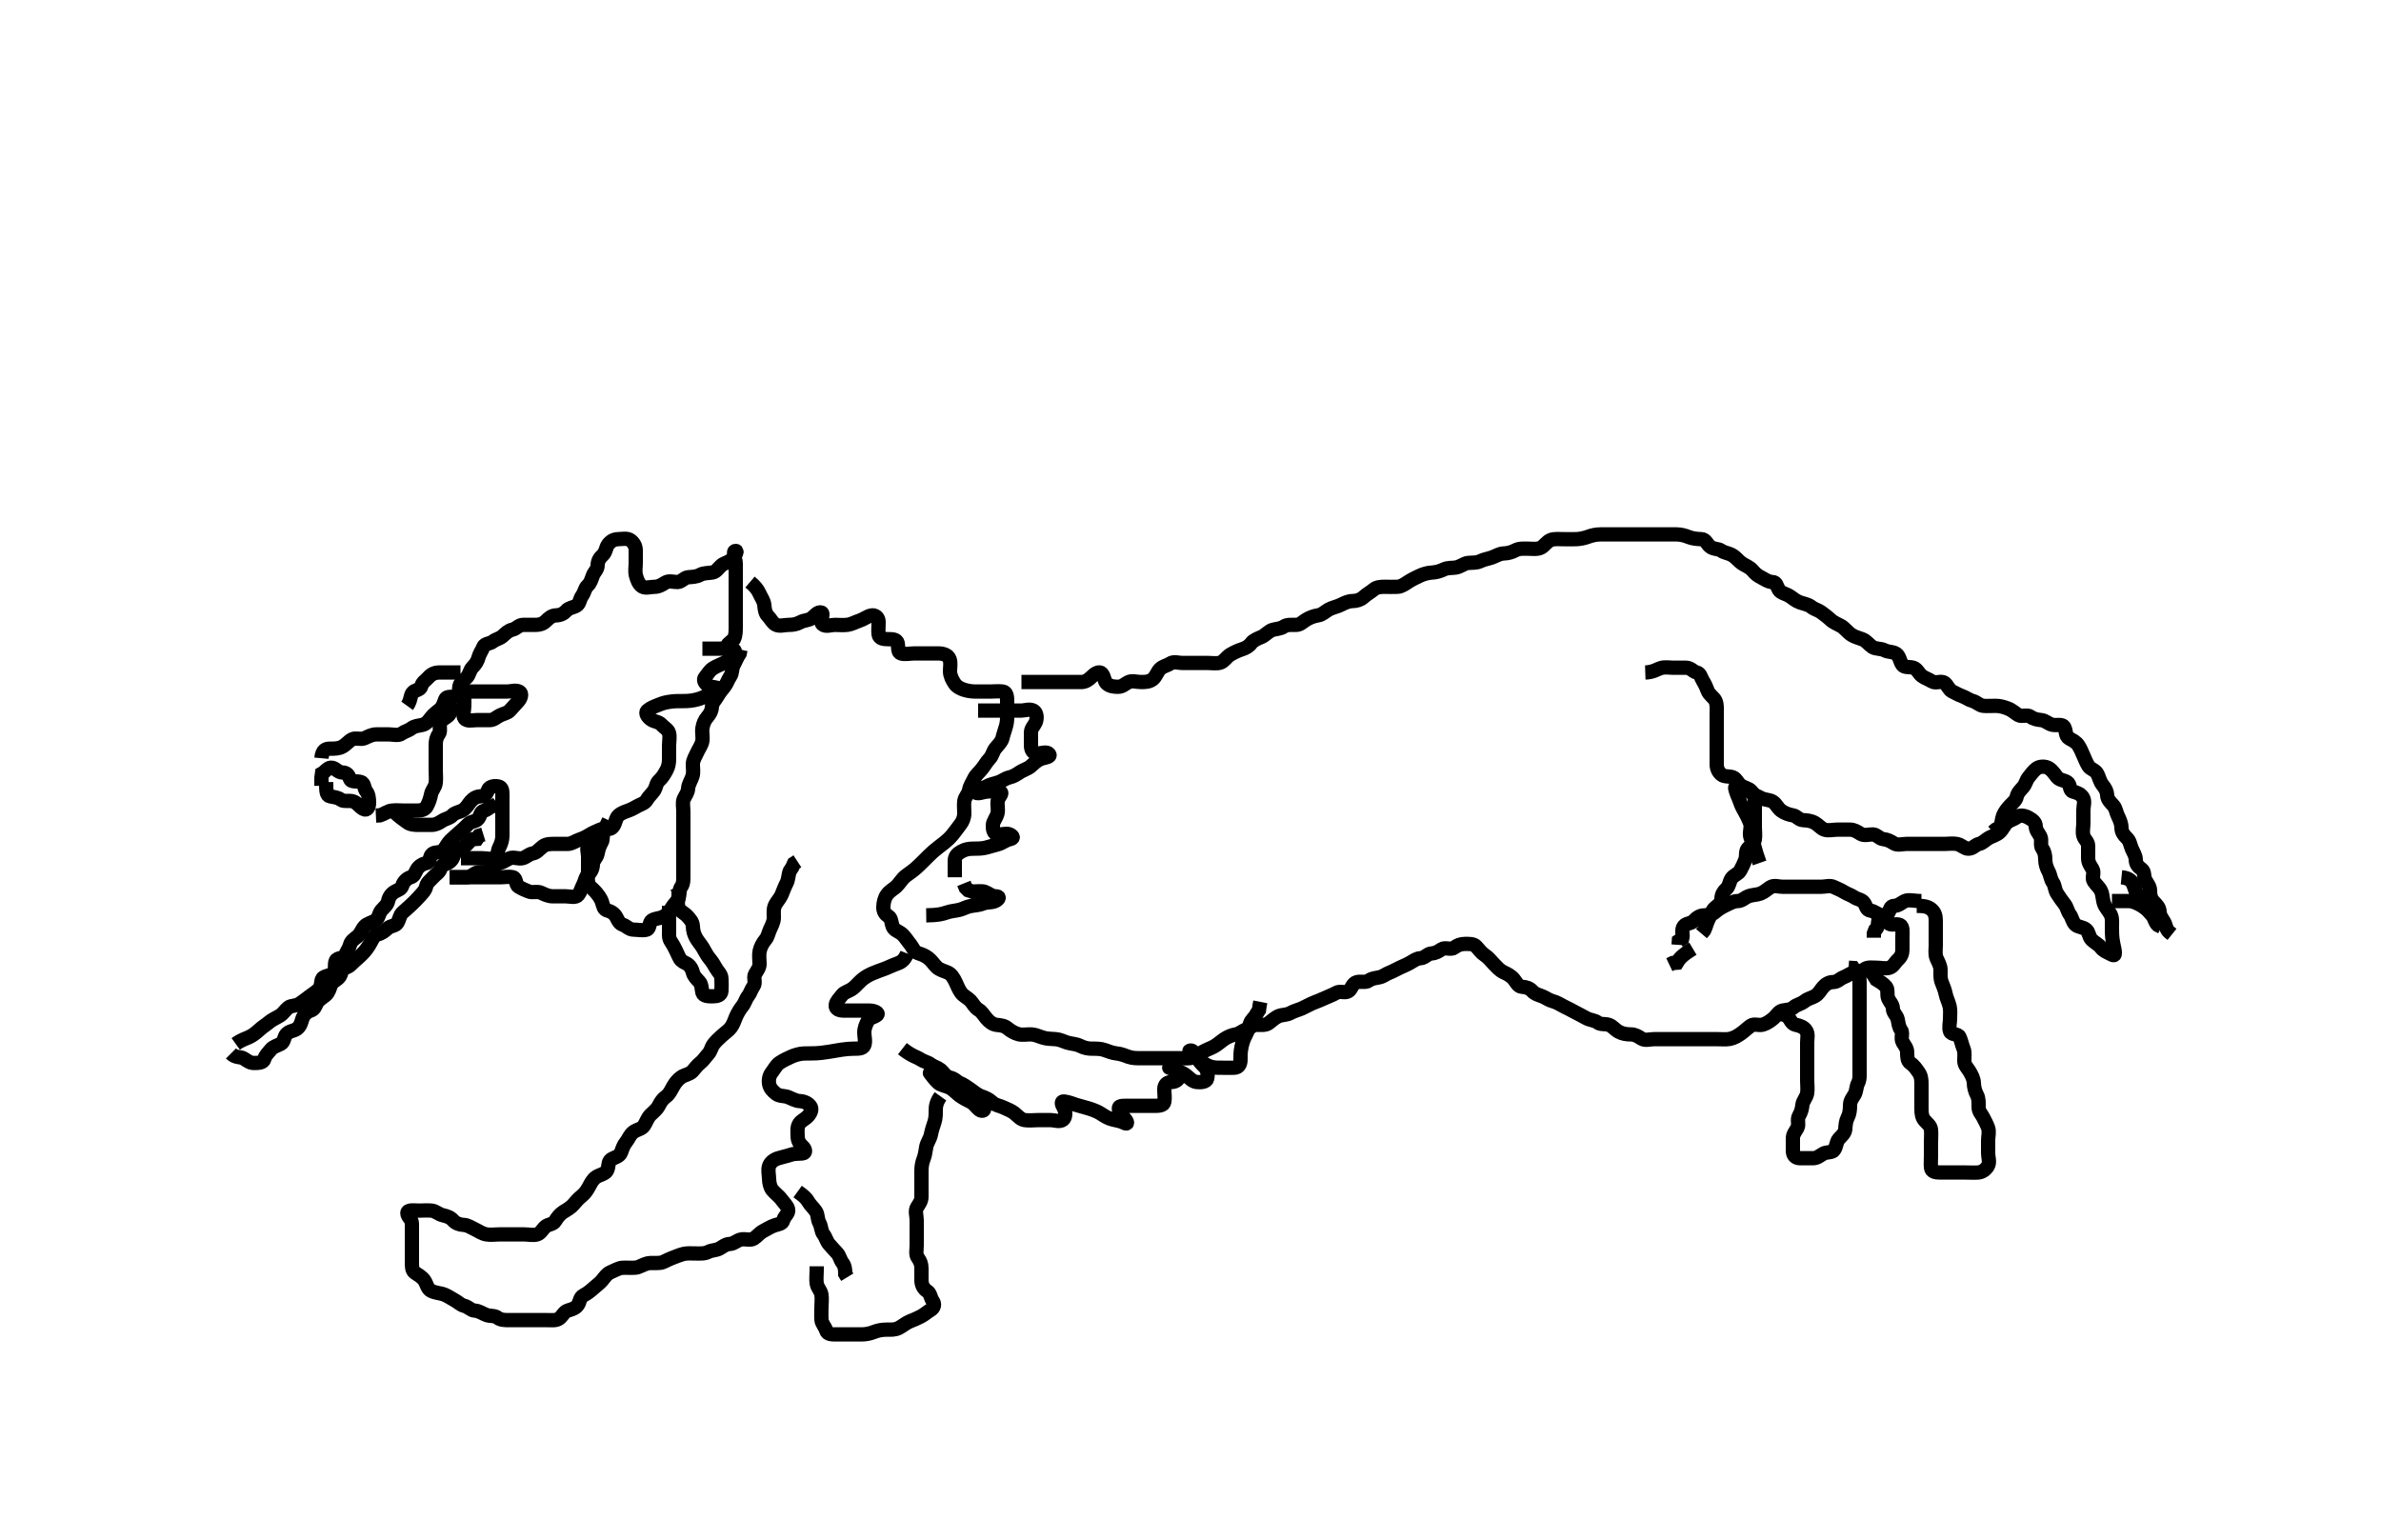 <svg width="500" height="323.45" xmlns="http://www.w3.org/2000/svg" xmlns:svg="http://www.w3.org/2000/svg" xmlns:xlink="http://www.w3.org/1999/xlink">
 <!-- Created with SVG-edit - http://svg-edit.googlecode.com/ -->
 <g display="inline" class="layer">
  <title>Layer 1</title>
  <path t="5108,5323,5331,5364,5394,5483,5539,5562,5571,5701,5908,5908,6002,6002,6052,6147,6202,6217,6222,6237,6243,6258,6274,6298,6307,6320,6356,6442,6482,6490,6530,6978,7002,7074,7106,7130,7130" d="M68.5,164.225C68.5,166.025 68.497,167.041 69.301,167.224C70.178,167.423 70.901,167.425 71.584,167.941C72.199,168.406 73.24,168.017 74.136,168.297C75.074,168.59 75.396,169.382 76.333,169.892C77.079,170.297 77.498,169.521 77.5,168.625C77.502,167.725 77.411,166.808 76.925,166.2C76.427,165.575 76.558,164.456 75.796,164.23C74.937,163.974 73.751,164.288 73.511,163.614C73.19,162.716 72.795,162.238 71.9,162.225C71.021,162.212 70.517,161.389 69.796,161.23C68.878,161.027 68.333,162.058 67.621,162.447L67.5,163.325L67.5,164.225L67.5,165.025" id="svg_2" stroke-width="3" stroke="#000" fill="none"/>
  <path t="72530,72945,73009,73009,73019,73036,73081,73089,73105,73120,73129,73144,73160,73160,73249,73272,73297,73321,73353,73385,73405,73409,73433,73497,73505,73693,73696,73736,73744,73752,73776,73792,73808,73821,73824,73840,73848,73864,73872,73880,73897,73912,73920,73937,73944,74001,74009,74033,74080,74128,74152,74192,74200,74266,74275,74294,74298,74310,74328,74339,74356,74368,74408,74416,74440,74497,74553,74593,74632,74645,74645,74649,74680,74695,74709,74721,74731,74746,74792,74811,74816,74833,74889,74953,74977,75008,75017,75031,75048,75065,75073,75082,75098,75120,75134,75152,75161,75184,75195,75224,75245,75368,75379,75440,75512,75536,75546,75552,75568,75584,75592,75608,75608,75640,75687,75688,75840,75897,75936,75945,75968,75969,75992,76016,76024,76040,76040,76051,76070,76087,76088,76106,76128,76144,76184,76232,76240,76256,76268,76272,76286,76384,76392,76728,76744,76776,76840,76858,76880,76881,76896,76909,76922,76939,76944,76984,77007,77026,77026,77041,77064,77080,77089,77105,77112,77128,77160,77173,77176" d="M67.5,159.225C67.667,157.392 68.5,157.225 69.3,157.225C70.2,157.225 71.12,157.228 71.9,156.8C72.722,156.349 73.177,155.656 73.936,155.261C74.703,154.862 75.757,155.389 76.6,155.004C77.269,154.698 78.1,154.23 79,154.225C79.9,154.22 80.8,154.225 81.7,154.225C82.6,154.225 83.649,154.562 84.333,154.058C84.986,153.578 85.732,153.469 86.416,152.941C87.043,152.456 87.822,152.42 88.699,152.224C89.506,152.043 90.038,151.349 90.5,150.704C90.997,150.011 91.734,149.545 92.416,148.941C93.011,148.415 93.193,147.645 93.511,146.836C93.796,146.11 94.937,146.476 95.796,146.221C96.558,145.994 96.305,144.903 96.501,144.026C96.682,143.219 97.578,142.799 98.075,142.2C98.585,141.585 98.662,140.708 99.216,140.141C99.874,139.467 100.289,138.843 100.501,138.026C100.709,137.226 101.156,136.722 101.511,135.836C101.801,135.112 102.889,135.214 103.5,134.725C104.111,134.236 104.976,134.106 105.553,133.578C106.244,132.944 106.801,132.403 107.6,132.225C108.443,132.037 108.935,131.243 109.8,131.225C110.7,131.206 111.6,131.225 112.5,131.225C113.3,131.225 114.048,131.009 114.667,130.392C115.286,129.774 115.856,129.254 116.8,129.225C117.698,129.197 118.408,128.84 118.925,128.25C119.485,127.613 120.318,127.618 121.064,127.189C121.754,126.792 121.742,125.777 122.216,125.141C122.789,124.372 122.783,123.554 123.379,123.004C124.016,122.415 124.172,121.728 124.511,120.836C124.788,120.104 125.489,119.614 125.5,118.725C125.511,117.836 125.916,117.143 126.553,116.578C127.254,115.956 127.177,115.087 127.667,114.392C128.17,113.677 128.856,113.254 129.8,113.225C130.7,113.198 131.727,112.966 132.379,113.446C133.077,113.96 133.482,114.66 133.5,115.525C133.519,116.425 133.5,117.325 133.5,118.225C133.5,119.025 133.316,119.952 133.536,120.825C133.753,121.688 134.12,122.714 134.857,123.168C135.577,123.611 136.6,123.225 137.5,123.225C138.3,123.225 138.929,122.854 139.721,122.347C140.468,121.868 141.5,122.252 142.3,122.225C143.144,122.196 143.654,121.309 144.5,121.225C145.296,121.146 146.2,121.168 147,120.725C147.8,120.282 148.713,120.375 149.6,120.225C150.452,120.081 150.844,119.268 151.5,118.725C152.103,118.226 152.906,118.129 153.553,117.578C154.157,117.063 155.028,115.697 154.5,115.697C153.672,115.697 154.5,117.425 154.5,118.325C154.5,119.225 154.5,120.025 154.5,120.925C154.5,121.825 154.5,122.725 154.5,123.625C154.5,124.525 154.5,125.425 154.5,126.325C154.5,127.225 154.5,128.025 154.5,128.925C154.5,129.825 154.5,130.725 154.5,131.625C154.5,132.525 154.499,133.424 154.147,134.172L153.5,134.725L152.925,135.25L152.505,135.93" id="svg_3" stroke-width="3" stroke="#000" fill="none"/>
  <path t="80082,80297,80297,80313,80328,80345,80361,80379,80385,80395,80401,80424,80593,80665,80678,80678,80704,80728,80737,80752,80768,80784,80797,80797,80813,80832,80856,81049,81072,81088,81104,81104,81120,81136,81152,81152,81168,81208,81208,81272,81281" d="M95.5,147.225C94.5,148.225 94.903,149.161 94.415,149.94C93.95,150.68 92.952,150.894 92.557,151.582C92.087,152.402 92.659,153.523 92.147,154.172C91.663,154.787 91.5,155.525 91.5,156.425C91.5,157.325 91.5,158.225 91.5,159.025C91.5,159.925 91.5,160.825 91.5,161.725C91.5,162.625 91.607,163.532 91.499,164.425C91.387,165.345 90.701,165.881 90.511,166.825C90.333,167.708 90.079,168.484 89.621,169.325C89.215,170.072 88.4,170.225 87.5,170.225C86.7,170.225 85.8,170.225 84.864,170.225C84.016,170.225 83.146,170.117 82.257,170.23C81.38,170.341 80.7,170.941 79.8,171.221L78.936,171.261" id="svg_4" stroke-width="3" stroke="#000" fill="none"/>
  <path t="82450,82801,82813,82833,82842,82865,82877,82897,82937,82960,83121,83142,83177,83200,83210,83233,83265,83288" d="M85.5,148.225C86.379,147.004 86.108,145.846 86.785,145.31C87.428,144.802 88.288,144.919 88.501,144.026C88.681,143.277 89.484,142.809 90,142.225C90.564,141.587 91.301,141.226 92.2,141.225C93.1,141.224 94,141.225 94.9,141.225L95.8,141.225L96.7,141.225" id="svg_5" stroke-width="3" stroke="#000" fill="none"/>
  <path t="84761,84856,84881,84888,84904,84920,84938,84960,85080,85240,85240,85256,85400,85409,85424,85442,85496,85508,85523,85541,85544,85568,85577,85592,85608,85696,85793,85832,85905,86017,86032,86072,86105,86113,86113,86136" d="M97.5,145.225C99.3,145.225 100.2,145.225 101.1,145.225C102,145.225 102.9,145.225 103.8,145.225C104.7,145.225 105.6,145.225 106.5,145.225C107.3,145.225 108.313,144.832 109.064,145.261C109.755,145.656 109.363,146.678 108.784,147.309C108.147,148.003 107.649,148.562 107.075,149.2C106.554,149.778 105.786,149.827 104.936,150.261C104.239,150.617 103.699,151.224 102.8,151.225C101.9,151.226 101,151.225 100.1,151.225C99.2,151.225 98.02,151.55 97.557,150.868C97.083,150.169 97.5,149.125 97.5,148.225L97.5,147.425L97.5,146.525" id="svg_6" stroke-width="3" stroke="#000" fill="none"/>
  <path t="88497,88553,88578,88600,88624,88648,88658,88664,88841,88858,88864,88880,88894,88897,88909,88912,88928,88944,89144,89176,89184,89194,89212,89352,89352,89362,89368,89368,89387,89387,89387,89393,89393,89393,89404,89404,89404,89414,89414,89414,89432,89432,89443,89552,89568,89582,89584,89598,89695,89720,89809,89817,89832,89850,89867,89872,89896,89916,89920,89920,89944,89952,89965,89980,90000,90016,90104,90144,90183,90184,90191,90200,90224,90233,90255,90256,90280,90301,90304,90315,90333,90336,90384,90408,90432,90440,90453,90480,90519,90535,90536,90548,90560,90567,90576,90584,90600,90600,90608,90617,90624,90624,90639,90650,90656,90666,90672,90688,90700,90712,90719,90735,90751,90824,90824,90896,90992,91016,91024,91043,91088,91112,91152,91160,91176" d="M147.5,136.225C149.3,136.225 150.2,136.225 151.1,136.225C152,136.225 152.928,136.006 153.796,136.23C154.509,136.413 154.585,137.585 154.075,138.2C153.578,138.799 152.786,138.827 151.936,139.261C151.239,139.617 150.568,139.832 149.785,140.31C148.982,140.801 148.637,141.551 148.075,142.2C147.585,142.765 147.979,143.455 148.669,143.941C149.404,144.457 151.163,144.2 151.043,144.941C150.914,145.731 149.393,145.528 148.69,145.93C147.967,146.343 147.249,146.648 146.448,146.868C145.432,147.147 144.5,147.213 143.816,147.224C142.815,147.239 141.975,147.205 141.099,147.31C139.895,147.455 139.304,147.613 138.514,147.93C137.443,148.36 136.652,148.621 135.936,149.25C135.391,149.73 136.048,150.671 136.785,151.14C137.477,151.579 138.351,151.562 138.925,152.2C139.446,152.778 140.314,153.213 140.495,153.93C140.715,154.798 140.5,155.725 140.5,156.625C140.5,157.525 140.5,158.425 140.5,159.325C140.5,160.225 140.382,161.006 139.925,161.825C139.494,162.598 139.084,163.308 138.447,163.872C137.746,164.495 137.822,165.363 137.333,166.058C136.83,166.774 136.215,167.285 135.853,167.925C135.388,168.746 134.672,168.812 133.857,169.282C133.17,169.678 132.464,170.057 131.7,170.31C130.928,170.567 129.856,171.015 129.521,171.746C129.159,172.536 129.111,173.339 128.447,173.872C127.871,174.336 126.797,173.827 125.936,174.261C125.237,174.613 124.562,174.822 123.785,175.31C123.045,175.775 122.462,176.052 121.7,176.31C120.812,176.612 120.101,177.207 119.2,177.225C118.3,177.243 117.4,177.225 116.5,177.225C115.7,177.225 114.738,177.188 114,177.746C113.223,178.333 112.731,179.055 111.9,179.214C110.952,179.396 110.506,180.043 109.699,180.224C108.822,180.42 107.828,179.897 107.021,180.246C106.307,180.555 105.768,181.035 104.9,181.261C104.034,181.486 103.483,182.433 102.8,182.868C102.068,183.334 101.065,182.982 100.204,183.23C99.437,183.45 98.889,184.22 98,184.225C97.1,184.23 96.2,184.225 95.3,184.225L94.4,184.225" id="svg_7" stroke-width="3" stroke="#000" fill="none"/>
  <path t="93161,93192,93216,93224,93238,93432,93530,93554,93584,93632,93653,93695,93744,93744,93760,93776,93787,93816,93824,93856,93864,93880,93888,93896,93928,93938,93984,94208,94280,94312,94384,94416,94424,94448,94480,94493,94513,94513,94536,94560,94563,94576,94608,94626,94632,94632,94648,94840,94864,94896,94920,94984,95200,95224,95328,95328,95480" d="M82.5,170.225C84,171.704 84.823,172.135 85.475,172.65C86.141,173.178 87,173.225 87.9,173.225C88.8,173.225 89.7,173.225 90.6,173.225C91.5,173.225 92.136,172.848 92.833,172.392C93.535,171.933 94.458,171.818 95,171.225C95.574,170.597 96.412,170.589 97.143,170.168C97.954,169.7 98.327,168.873 98.853,168.278C99.416,167.64 100.111,167.236 101,167.225C101.889,167.214 102.193,166.645 102.511,165.836C102.796,165.11 104.058,164.92 104.889,165.236C105.618,165.512 105.5,166.625 105.5,167.525C105.5,168.425 105.5,169.325 105.5,170.225C105.5,171.025 105.5,171.925 105.5,172.825C105.5,173.725 105.501,174.625 105.5,175.525C105.499,176.425 105.199,177.276 104.853,177.925C104.399,178.774 104.618,179.938 103.889,180.214C103.058,180.53 102.1,180.225 101.2,180.225C100.3,180.225 99.4,180.225 98.5,180.225L97.7,180.225L96.8,180.225" id="svg_8" stroke-width="3" stroke="#000" fill="none"/>
  <path t="251134,251332,251332,251343,251508,251532,251532,251556,251564,251612,251636,251699,251723,251723,251756,251763,251779,251789,251812,251860,251868,251891,251900,251915,251924,251947,251960,251964,251976,251993,251996,252012,252043,252052,252124,252144,252161,252164,252180,252252,252261,252284,252298,252317,252332,252348,252356,252365,252387,252395,252411,252419,252419,252435,252445,252467,252491,252515,252524,252531,252547,252556,252563,252611,252636,252660,252668,252684,252748,252765,252772,252796,252804,252828,252852,252868,252876,252885,252940,252956,253116,253124,253164,253188,253201,253212,253246,253256,253276,253287,253304,253308,253321,253540" d="M48.5,221.225C49.5,222.225 50.436,221.822 51.215,222.31C51.955,222.775 52.5,223.225 53.3,223.225C54.2,223.225 55.288,223.221 55.499,222.424C55.714,221.608 56.262,221.166 56.9,220.374C57.343,219.825 58.188,219.589 58.979,219.204C59.68,218.863 59.619,217.749 60.147,217.172C60.781,216.481 61.638,216.548 62.333,216.058C63.048,215.555 63.249,214.751 63.505,213.93C63.741,213.166 64.441,212.466 65.204,212.23C66.026,211.975 66.137,211.423 66.536,210.661C66.933,209.903 67.818,209.478 68.416,208.941C69.054,208.368 69.188,207.643 69.511,206.836C69.827,206.047 70.811,205.837 71.333,205.058C71.807,204.353 71.671,203.412 72.5,203.225C73.384,203.025 73.837,202.374 74.475,201.8C75.053,201.279 75.7,200.75 76.333,200.058C76.881,199.46 77.347,198.821 77.784,198.025C78.14,197.377 78.551,196.407 79.301,196.226C80.193,196.012 80.813,195.473 81.416,194.941C82.058,194.375 83.067,194.479 83.464,193.789C83.893,193.043 83.947,192.171 84.525,191.65C85.163,191.076 85.785,190.547 86.416,189.941C86.989,189.391 87.584,188.811 88.147,188.172C88.673,187.577 89.318,186.993 89.5,186.125C89.667,185.333 90.408,184.84 90.925,184.25C91.485,183.613 92.281,183.221 92.499,182.424C92.74,181.539 93.432,181.618 94.215,181.14C95.018,180.649 95.256,179.911 95.501,179.026C95.722,178.231 96.79,178.374 97.447,177.872C98.124,177.356 98.525,176.65 99.204,176.23L100.143,176.168L100.584,175.509L101.5,175.225" id="svg_10" stroke-width="3" stroke="#000" fill="none"/>
  <path t="255892,255988,256003,256003,256003,256014,256019,256019,256032,256035,256043,256051,256059,256067,256075,256083,256091,256115,256123,256133,256133,256139,256149,256167,256380,256388,256444,256454,256508,256532,256555,256556,256579,256587,256595,256652,256708,256892,256905,256956,256964,256988,256996,257028,257028,257044,257060,257076,257084,257100,257108,257125,257132,257172,257190,257196,257211,257255,257260,257364,257412,257425,257444,257464,257468,257491,257500,257509,257547,257579,257611,257620,257644,257705,257724,257725,257747,257763,257804,257884,257895,257913,257940,257948,258060,258292,258300,258314,258335,258371,258384,258420,258429,258435,258444" d="M49.5,219.225C50.722,218.346 51.681,218.09 52.325,217.789C53.033,217.458 53.863,216.824 54.5,216.225C55.099,215.661 55.925,215.168 56.525,214.65C57.154,214.108 58.024,213.765 58.795,213.278C59.498,212.835 59.889,212.111 60.553,211.578C61.129,211.115 62.168,211.302 62.9,210.789C63.69,210.235 64.318,209.78 65.064,209.2C65.688,208.714 66.429,208.294 66.979,207.704C67.664,206.97 67.246,205.658 67.936,205.261C68.682,204.832 69.548,204.865 70.075,204.2C70.571,203.574 70.146,202.541 70.521,201.746C70.853,201.041 72.199,201.338 72.489,200.614C72.844,199.728 73.291,199.224 73.499,198.424C73.711,197.607 74.352,197.213 75,196.704C75.767,196.103 75.919,195.239 76.584,194.51C77.128,193.914 78.163,193.756 78.889,193.25C79.549,192.791 79.533,191.855 80.075,191.2C80.574,190.595 81.333,190.058 81.5,189.225C81.667,188.392 82.17,187.678 82.857,187.282C83.672,186.812 84.249,186.751 84.504,185.93C84.741,185.166 85.441,184.466 86.204,184.23C87.026,183.975 87.087,183.397 87.557,182.582C87.953,181.895 88.732,181.407 89.6,181.225C90.392,181.058 90.108,179.846 90.785,179.31C91.428,178.802 92.634,179.186 93.143,178.521C93.661,177.843 94.018,177.066 94.584,176.509C95.255,175.848 95.885,175.317 96.475,174.8C97.112,174.24 97.685,173.736 98.333,173.058C98.938,172.427 99.882,172.619 100.415,171.94C100.98,171.217 100.814,170.466 101.699,170.224C102.496,170.006 102.936,169.261 103.889,169.214L104.479,168.704" id="svg_11" stroke-width="3" stroke="#000" fill="none"/>
  <path t="262581,262659,262675,262715,262740,262758,262758,262804,262844,262876,262900,262916,262932,262943,262972,262980,262993,263036,263084,263148,263158,263236,263236,263276,263308,263404,263596,264012,264036,264049,264064,264069,264084,264099,264116,264123,264139,264147,264155,264171,264179,264187,264203,264213,264213,264235,264235,264246,264251,264263,264267,264283" d="M94.5,184.225C97.958,184.225 98.8,184.225 99.7,184.225C100.6,184.225 101.5,184.225 102.3,184.225C103.2,184.225 104.1,184.225 105,184.225C105.9,184.225 106.822,184.027 107.699,184.226C108.503,184.409 108.236,185.771 108.857,186.168C109.649,186.674 110.307,186.896 111.021,187.204C111.828,187.553 112.857,187.089 113.7,187.509C114.362,187.839 115.2,188.223 116.1,188.225C117,188.227 117.9,188.225 118.8,188.225C119.7,188.225 120.879,188.617 121.415,187.94C121.923,187.297 122.067,186.547 122.464,185.789C122.863,185.027 122.888,184.21 123.525,183.65C124.115,183.133 124.481,182.424 124.5,181.525C124.519,180.661 125.288,180.16 125.464,179.364C125.674,178.414 125.831,177.723 126.333,176.892C126.697,176.29 126.5,175.247 126.721,174.346L127.415,173.94L127.501,173.026L127.853,172.278" id="svg_12" stroke-width="3" stroke="#000" fill="none"/>
  <path t="265124,265179,265187,265268,265291,265292,265307,265340,265356,265372,265396,265412,265423,265427,265451,265459,265483,265491,265515,265531,265539,265552,265571,265579,265595,265604,265620,265627,265811,266027,266051,266067,266094,266100,266115,266123,266131,266147,266163,266163,266174,266190,266195,266211,266224,266235,266243,266259,266332,266356,266380,266396,266413,266427,266435,266451,266467,266467,266483,266492,266511,266526,266531,266542,266547,266559,266559,266563,266576,266576,266579,266587,266595,266595,266603,266612,266619,266627,266627,266635,266643,266660,266667,266667,266683,266699,266715,266728,266747,266747,266755,266779,266787,266787,266795,266819,266835,266835,266845,266851,266867,266878,266895,266912,266912,266931,266955,266971,267022,267022" d="M125.5,175.225C125.333,177.058 124.268,176.791 123.667,177.392C123.066,177.993 123.5,179.025 123.5,179.925C123.5,180.825 123.5,181.725 123.5,182.625C123.5,183.525 123.35,184.438 123.5,185.325C123.644,186.177 124.446,186.579 125,187.225C125.524,187.837 126.118,188.535 126.415,189.425C126.701,190.283 126.738,191.018 127.6,191.225C128.44,191.427 129.108,191.964 129.464,192.661C129.899,193.511 130.075,193.933 130.889,194.236C131.623,194.508 132.111,195.22 133.1,195.225C134,195.23 134.937,195.476 135.796,195.221C136.558,194.994 136.246,193.658 136.936,193.261C137.686,192.83 138.652,192.866 139.3,192.509C140.164,192.034 140.617,191.443 141.075,190.625C141.507,189.853 142.226,189.351 142.489,188.614C142.789,187.777 142.567,186.882 143.075,186.2C143.552,185.559 143.5,184.625 143.5,183.725C143.5,182.825 143.5,181.925 143.5,181.025C143.5,180.125 143.5,179.225 143.5,178.425C143.5,177.525 143.5,176.625 143.5,175.725C143.5,174.825 143.5,173.925 143.5,173.025C143.5,172.125 143.5,171.225 143.5,170.425C143.5,169.589 143.264,168.512 143.585,167.794C143.926,167.032 144.458,166.462 144.505,165.572C144.549,164.706 145.117,163.947 145.415,163.025C145.692,162.165 145.475,161.225 145.5,160.425C145.529,159.524 146.074,158.762 146.447,157.925C146.792,157.153 147.346,156.458 147.489,155.625C147.642,154.738 147.367,153.815 147.505,152.925C147.648,151.994 147.945,151.261 148.584,150.51C149.151,149.844 149.463,149.224 149.5,148.425C149.543,147.507 150.274,146.955 150.721,146.125C151.071,145.477 151.655,144.792 152.147,144.172C152.662,143.525 152.838,142.779 153.333,142.058C153.87,141.277 153.62,140.445 154.075,139.625C154.508,138.843 154.784,138.025 155.333,137.225L155.499,136.425" id="svg_13" stroke-width="3" stroke="#000" fill="none"/>
  <path t="267940,267996,268023,268036,268058,268072,268088,268092,268116,268140,268153,268171,268179,268187,268195,268211,268235,268267,268299,268323,268339,268355,268373,268389,268411,268547,268587,268606,268715,268763,268787,268811,268811,268851,268875,268883,268899,268908,268915,268926,268943,268960,268964,268978,268994,269011,269012,269012,269035,269045,269075,269084,269115,269128,269268,269380,269452,269500,269515,269528" d="M140.5,190.225C140.5,192.025 140.5,192.925 140.5,193.825C140.5,194.625 140.499,195.525 140.5,196.425C140.501,197.424 141.067,197.903 141.464,198.661C141.863,199.423 142.163,200.035 142.479,200.746C142.868,201.623 143.19,201.881 143.979,202.246C144.75,202.602 145.264,203.296 145.5,204.225C145.709,205.049 146.27,205.531 146.853,206.172C147.379,206.752 147.302,207.547 147.501,208.424C147.684,209.228 148.8,209.225 149.7,209.225C150.6,209.225 151.439,209.01 151.5,208.125C151.562,207.227 151.527,206.425 151.5,205.525C151.471,204.581 150.811,204.126 150.416,203.424C149.956,202.607 149.493,201.865 148.925,201.2C148.446,200.638 148.065,199.831 147.584,199.026C147.139,198.283 146.605,197.749 146.147,196.925C145.735,196.183 145.528,195.425 145.5,194.525C145.471,193.581 144.829,192.942 144.279,192.346C143.69,191.709 142.829,191.419 142.521,190.704C142.133,189.805 142.5,188.825 142.5,187.925L142.499,187.026L142.216,186.309" id="svg_14" stroke-width="3" stroke="#000" fill="none"/>
  <path t="272173,272203,272203,272220,272236,272246,272246,272252,272260,272267,272283,272443,272523,272547,272562,272571,272595,272595,272603,272614,272619,272631,272635,272648,272779,272803,272907,272931,272939,272948,272949,272955,272966,272971,272983,272983,272987,272987,273000,273003,273083,273107,273123,273139,273152,273211,273232,273250,273252,273252,273323,273339,273355,273371,273395,273403,273419,273435,273455,273459,273475,273491,273491,273504,273547,273568,273586,273587,273605,273605,273621,273627,273690,273691,273691,273691,273698,273699,273715,273733,273750,273779,273811,273843,274003,274020,274027,274043,274043,274056,274059,274075,274075,274076,274076,274090,274090,274090,274092,274092,274103,274103,274107,274118,274119,274123,274131,274131,274139,274147,274147,274155,274163,274171,274403,274403,274411,274423,274427,274441,274441,274443,274443,274443,274456,274456,274456,274456,274459,274459,274459,274459,274475,274475,274475,274475,274476,274476,274476,274483,274483,274492,274492,274492,274508,274509,274525,274531,274739,274763,274779,274779,274791,274795,274810,274827,274835,274835,274845,274851,274875,274883,274899,274909,275011,275026,275043,275051,275075,275095,275096,275099,275110,275129,275132,275132,275146,275147,275162,275163,275179,275187,275196,275203,275203,275213,275219,275229,275235,275235,275251,275263,275291,275315,275331,275347,275355,275371,275387,275387,275395,275395,275403,275403,275411,275419,275419,275419,275427,275427,275435,275444,275444,275451,275461,275461,275467,275467,275477,275483,275483,275494,275494,275499,275511,275528,275528,275545,275545,275555,275563,275579,275595,275603,275619,275643,275685,275685,275698,275699,275699,275711,275712,275723,275731,275739,275755,275763,275780,275787,275803,275812,275819,275829,275846,275863,275867,275867,275879,275883,275896,275899,275899,275907,275915,275931,275947,275947,275947,275955,275955,275963,275971,275971,275980,275980,275987,276002,276003,276014,276019,276031,276035,276051,276064,276067,276075,276091,276099,276107,276139,276163,276181,276203,276215,276243,276275,276299,276347,276370,276371,276386,276404,276419,276427,276435,276459,276483,276523,276535,276595,276635,276675,276691,276691,276705,276707,276724,276747,276755,276755,276776,276776,276788,276795,276811,276811,276819,276827,276843,276852,276859,276883,276902,276907,276918,276923,276936,276947,276971,276979,277003,277011,277011,277020,277027,277051,277059,277059,277076,277092,277104,277107,277123,277131,277147,277163,277170,277187,277204,277211,277211,277221,277251,277271,277275,277275,277290,277299,277307,277323,277331,277338,277355,277372,277372,277379,277395,277406,277411,277422,277427,277439,277456,277456,277473,277473,277483,277483,277490,277507,277531,277531,277546,277556,277573,277579,277603,277611,277627,277639,277643,277678,277685,277685,277707,277708,277731,277741,277758,277763,277779,277791,277808,277825,277859,277867,277931,277946,278011,278029,278195,278214,278243,278251,278283,278347,278371,278403,278555,278595,278603,278627,278659,278686,278686,278707,278739,278753,278795,278803,278827,278854,278883,278891,278903,278923,278939,278956,278956,278995,279003,279027,279035,279043,279059,279091,279107,279139,279158,279179,279283,279307,279321,279347,279387,279406,279406,279419,279427,279443,279455,279474,279489,279506,279508,279508,279627,279689,279689,279690,279691,279706,279717,279722,279735,279739,279754,279763,279786,279787,279803,279810,279835,279835,279853,279858,279868,279887,279947,279963,279975,279995,280010,280022,280051,280106" d="M157.5,122.225C158.667,123.225 159.101,123.812 159.475,124.625C159.882,125.512 160.415,126.212 160.499,127.025C160.591,127.92 160.662,128.742 161.216,129.309C161.874,129.983 162.177,130.794 162.936,131.189C163.703,131.588 164.7,131.225 165.6,131.225C166.5,131.225 167.277,131.101 168.1,130.65C168.88,130.223 169.85,130.298 170.475,129.8C171.083,129.315 171.778,128.361 172.495,128.635C173.14,128.881 172.047,130.499 172.721,131.104C173.382,131.695 174.5,131.225 175.3,131.225C176.2,131.225 177.108,131.327 178.021,131.204C178.839,131.094 179.658,130.603 180.478,130.346C181.285,130.094 182.037,129.476 182.9,129.261C183.769,129.045 184.482,129.661 184.5,130.525C184.519,131.425 184.389,132.332 184.5,133.225C184.612,134.124 185.6,134.225 186.5,134.225C187.3,134.225 188.316,134.222 188.499,135.026C188.698,135.903 188.442,136.994 189.204,137.221C190.063,137.476 191,137.225 191.9,137.225C192.8,137.225 193.7,137.225 194.6,137.225C195.5,137.225 196.3,137.207 197.2,137.225C198.101,137.243 199.098,137.554 199.415,138.425C199.723,139.275 199.475,140.225 199.5,141.025C199.529,141.926 199.944,142.759 200.456,143.525C200.949,144.262 201.777,144.644 202.499,144.868C203.517,145.183 204.297,145.224 205.2,145.225C206.1,145.226 207,145.225 207.9,145.225C208.8,145.225 209.709,145.101 210.6,145.225C211.402,145.337 211.5,146.325 211.5,147.225C211.5,148.025 211.501,148.925 211.5,149.861C211.499,150.71 211.538,151.452 211.279,152.425C211.061,153.244 210.69,154.23 210.515,155.014C210.352,155.745 209.563,156.516 209.068,157.109C208.497,157.793 208.428,158.666 207.796,159.33C207.21,159.945 206.75,160.78 206.2,161.468C205.556,162.273 204.951,162.688 204.553,163.525C204.14,164.393 203.676,164.998 203.505,165.925C203.332,166.854 202.644,167.277 202.5,168.225C202.38,169.016 202.51,169.925 202.5,170.825C202.49,171.725 202.133,172.53 201.738,173.039C201.004,173.987 200.682,174.509 200.038,175.277C199.362,176.084 198.824,176.55 198.275,176.989C197.465,177.636 196.654,178.211 195.953,178.83C195.492,179.237 194.817,179.912 194.079,180.646C193.548,181.174 193.013,181.719 192.453,182.215C191.445,183.109 190.715,183.522 190.162,183.973C189.332,184.65 188.948,185.47 188.179,186.204C187.715,186.646 186.89,187.031 186.262,187.878C185.784,188.521 185.529,189.467 185.5,190.425C185.473,191.325 185.796,191.954 186.6,192.447C187.22,192.826 187.154,193.905 187.521,194.704C187.856,195.435 188.926,195.635 189.6,196.325C190.165,196.904 190.589,197.617 191.147,198.278C191.642,198.864 191.934,199.899 192.8,200.168C193.66,200.435 194.312,200.714 194.936,201.2C195.678,201.778 196.032,202.424 196.667,203.058C197.301,203.693 198.201,203.87 199,204.225C199.797,204.58 200.253,205.376 200.667,206.225C200.985,206.877 201.276,207.739 201.857,208.521C202.357,209.193 203.18,209.509 203.784,210.141C204.334,210.717 204.676,211.574 205.5,212.058C206.153,212.442 206.508,213.082 207.111,213.825C207.728,214.585 208.487,215.14 209.3,215.224C210.195,215.316 210.927,215.392 211.584,215.941C212.203,216.458 213.037,216.972 213.9,217.189C214.774,217.409 215.701,217.177 216.6,217.225C217.389,217.268 218.142,217.62 218.905,217.872C219.882,218.195 220.669,218.128 221.747,218.23C222.677,218.317 223.318,218.702 224.101,218.941C225.078,219.239 225.886,219.177 226.864,219.65C227.642,220.027 228.385,220.224 229.325,220.225C230.333,220.226 231.141,220.211 231.984,220.509C232.691,220.759 233.615,221.14 234.5,221.225C235.385,221.31 236.133,221.627 237.016,221.941C237.849,222.237 238.804,222.225 239.667,222.225C240.5,222.225 241.478,222.225 242.299,222.225C243.2,222.225 244.1,222.225 245,222.225C245.9,222.225 246.8,222.225 247.7,222.225C248.6,222.225 249.524,222.339 250.314,222.111C251.082,221.889 251.738,221.352 252.495,220.93C253.513,220.364 254.292,220.134 255,219.725C255.79,219.268 256.441,218.648 257.111,218.2C257.846,217.708 258.708,217.366 259.5,217.225C260.392,217.066 260.814,216.466 261.699,216.224C262.496,216.006 262.935,215.243 263.805,215.225C264.821,215.204 265.729,215.349 266.39,214.872C267.061,214.388 267.709,213.698 268.6,213.347C269.261,213.086 270.2,213.169 271,212.725C271.805,212.279 272.675,212.079 273.336,211.789C274.112,211.448 275.078,210.888 275.843,210.582C276.725,210.229 277.552,209.918 278.257,209.578C279.104,209.169 279.802,208.972 280.583,208.509C281.409,208.019 282.423,208.611 283.143,208.168C283.88,207.714 283.933,206.531 284.9,206.261C285.768,206.019 286.801,206.406 287.416,205.941C288.099,205.425 288.822,205.42 289.699,205.224C290.506,205.043 290.997,204.553 291.889,204.214C292.621,203.937 293.19,203.569 293.979,203.204C294.75,202.848 295.412,202.589 296.143,202.168C296.954,201.7 297.501,201.262 298.3,201.225C299.218,201.182 299.715,200.286 300.6,200.225C301.498,200.163 302.054,199.807 302.721,199.347C303.451,198.843 304.654,199.547 305.379,199.004C306.022,198.521 306.7,198.225 307.6,198.225C308.5,198.225 309.424,198.161 309.979,198.746C310.668,199.471 311.01,200.065 311.8,200.582C312.595,201.103 313,201.725 313.7,202.425C314.3,203.025 314.84,203.72 315.7,204.141C316.554,204.559 317.262,204.873 317.889,205.625C318.437,206.281 318.782,207.182 319.6,207.225C320.499,207.272 321.247,207.543 321.784,208.141C322.357,208.78 323.083,208.913 323.889,209.236C324.678,209.552 325.231,210.04 326.1,210.261C326.962,210.48 327.746,211.025 328.5,211.392C329.264,211.763 330.032,212.16 330.8,212.578C331.641,213.035 332.472,213.436 333.1,213.8C333.87,214.246 334.889,214.236 335.5,214.725C336.111,215.214 337.052,214.936 337.889,215.236C338.626,215.499 339.127,216.219 339.9,216.65C340.719,217.107 341.6,217.225 342.5,217.225C343.3,217.225 343.929,217.596 344.721,218.104C345.468,218.582 346.5,218.225 347.3,218.225C348.2,218.225 349.1,218.225 350,218.225C350.9,218.225 351.8,218.225 352.7,218.225C353.6,218.225 354.5,218.225 355.3,218.225C356.2,218.225 357.1,218.225 358,218.225C358.9,218.225 359.8,218.225 360.7,218.225C361.6,218.225 362.513,218.318 363.257,218.168C364.183,217.981 364.866,217.549 365.615,217.026C366.317,216.536 366.951,215.895 367.667,215.392C368.362,214.903 369.334,215.421 370.2,215.168C371.078,214.911 371.839,214.334 372.475,213.8C373.124,213.254 373.494,212.407 374.301,212.226C375.178,212.03 375.997,212.122 376.667,211.521C377.296,210.956 378.121,210.916 379,210.225C379.662,209.705 380.412,209.589 381.143,209.168C381.954,208.7 382.28,207.929 382.853,207.278C383.415,206.639 384.111,206.236 385,206.225C385.889,206.214 386.379,205.513 387.111,205.236C388.003,204.898 388.494,204.407 389.301,204.226C390.178,204.03 390.901,204.025 391.584,203.509C392.199,203.045 393.2,203.225 394.1,203.225C395,203.225 395.942,203.493 396.796,203.221C397.616,202.959 397.949,202.087 398.584,201.509C399.231,200.92 399.5,200.225 399.5,199.425C399.5,198.525 399.5,197.625 399.5,196.725C399.5,195.825 399.685,194.579 398.979,194.246C398.184,193.871 396.933,194.479 396.536,193.789C396.107,193.043 396.052,192.37 395.2,192.221C394.272,192.057 393.727,191.401 392.8,191.23C391.871,191.057 391.97,190.361 391.443,189.582C390.98,188.899 390.113,188.911 389.333,188.392C388.626,187.921 387.892,187.742 387.215,187.31C386.441,186.817 385.762,186.615 385.064,186.261C384.293,185.87 383.3,186.225 382.4,186.225C381.5,186.225 380.7,186.225 379.8,186.225C378.9,186.225 378,186.225 377.1,186.225C376.2,186.225 375.3,186.225 374.4,186.225C373.5,186.225 372.57,185.832 371.785,186.31C370.981,186.801 370.605,187.286 369.675,187.65C368.977,187.924 367.956,187.898 367.111,188.236C366.321,188.551 365.795,189.212 364.9,189.225C364,189.238 363.269,189.702 362.4,190.104C361.738,190.41 360.93,190.868 360.3,191.424C359.534,192.099 358.8,192.206 357.9,192.225C356.936,192.245 356.315,192.714 355.667,193.392C355.062,194.023 354.117,193.83 353.585,194.51C353.019,195.234 353.5,196.325 353.279,197.104L352.557,197.582L352.5,198.425" id="svg_15" stroke-width="3" stroke="#000" fill="none"/>
  <path t="280909,281059,281068,281068,281080,281084,281084,281096,281100,281115,281133,281147,281149,281163,281203,281203,281214,281229,281235,281468,281492,281516,281531,281539,281547,281547,281563,281571,281587,281596,281613,281635,281648,281699,281723,281755,281779,281787,281819,281852,281865,281865,281884,281907,281915,281933,281939,281955,281979,281987,282003,282027,282027,282035,282059,282076,282092,282092,282102,282123,282139,282139,282149,282165,282182,282211,282211,282219,282235,282251,282268,282275,282282,282299,282316,282316,282338,282354,282370,282386,282410,282410,282434,282442,282450,282458,282474,282490,282490,282500,282516,282522,282533,282550,282554,282602,282771,282803,282835,282857,282872,282875,282907,282924,282938,282947,282963,282974,282981,282995,283008,283025,283041,283044,283044,283058,283059,283075,283093,283093,283108,283125,283125,283131,283142,283163,283235,283243,283257,283283,283323,283323,283331,283355,283363,283377,283410,283434,283435,283442,283459,283475,283571,283695,283700,283700,283700,283714,283714,283714,283724,283724,283730,283740,283740,283758,283758,283763,283763,283774,283775,283779,283802,283818,283818,283826,283858,283877,283923,283923,283947,283963,283978,283987,284011,284030,284045,284067,284081,284094,284130,284144,284144,284163,284186,284211,284219,284259,284267,284280,284283,284307,284315,284331,284347,284643,284723,284739,284755,284867,284884,284891,284915,284923,284947,284955,284971,284984,284987,285003,285012,285029,285035,285043,285050,285051,285067,285074,285106" d="M369.5,181.225C368.925,179.589 368.655,178.727 368.447,177.878C368.223,176.96 367.585,176.238 367.501,175.425C367.409,174.53 367.828,173.553 367.479,172.746C367.171,172.032 366.913,171.397 366.443,170.582C366.047,169.895 365.668,169.189 365.415,168.425C365.158,167.653 364.748,166.892 364.499,166.026C364.258,165.19 364.303,165.207 365.2,165.225C366.101,165.243 366.892,165.669 367.6,166.325C368.194,166.875 369.032,167.16 369.8,167.578C370.641,168.035 371.638,167.903 372.333,168.392C373.048,168.895 373.325,169.712 374.021,170.225C374.709,170.733 375.604,171.075 376.5,171.225C377.338,171.365 377.715,172.164 378.6,172.225C379.498,172.287 380.281,172.343 381.1,172.8C381.873,173.231 382.374,173.951 383.111,174.214C383.948,174.514 384.9,174.225 385.8,174.225C386.7,174.225 387.6,174.225 388.5,174.225C389.3,174.225 389.929,174.596 390.721,175.104C391.468,175.582 392.5,175.198 393.3,175.225C394.144,175.254 394.654,176.141 395.5,176.225C396.296,176.304 396.929,176.596 397.721,177.104C398.468,177.582 399.5,177.225 400.3,177.225C401.2,177.225 402.1,177.225 403,177.225C403.9,177.225 404.8,177.225 405.7,177.225C406.6,177.225 407.5,177.225 408.3,177.225C409.2,177.225 410.119,177.06 411,177.246C411.847,177.425 412.59,178.22 413.3,178.224C414.346,178.23 414.738,177.432 415.6,177.225C416.44,177.023 416.904,176.378 417.7,175.941C418.348,175.585 419.336,175.346 419.979,174.704C420.62,174.065 420.909,173.231 421.5,172.725C422.094,172.216 422.938,172.062 423.553,171.578C424.202,171.066 425.202,171.28 426,171.725C426.797,172.17 427.481,172.661 427.5,173.525C427.519,174.424 428.11,174.963 428.464,175.661C428.855,176.432 428.363,177.506 428.853,178.172C429.356,178.857 429.499,179.625 429.5,180.525C429.501,181.425 429.801,182.276 430.147,182.925C430.601,183.774 430.613,184.629 431.075,185.286C431.589,186.018 431.433,186.827 432.021,187.704C432.572,188.526 432.98,189.163 433.553,189.868C434.055,190.486 434.163,191.374 434.667,192.058C435.147,192.711 435.181,193.523 435.785,194.141C436.394,194.763 437.385,194.585 438.143,195.278C438.69,195.778 438.662,196.742 439.216,197.309C439.874,197.983 440.714,198.343 441.143,198.93C441.698,199.689 442.302,199.862 443.064,200.261C443.822,200.658 444.205,200.877 444.09,199.805C444.023,199.177 443.805,198.528 443.621,197.268C443.51,196.5 443.501,195.628 443.5,194.63C443.5,193.882 443.623,192.805 443.215,192.024C442.818,191.264 442.141,190.594 441.857,189.821C441.502,188.853 441.613,188.012 441.216,187.11C440.89,186.37 440.189,185.84 439.667,185.058C439.195,184.352 439.893,183.295 439.415,182.51C438.925,181.707 438.5,181.125 438.5,180.225C438.5,179.425 438.511,178.525 438.5,177.625C438.49,176.746 437.725,176.288 437.504,175.521C437.257,174.66 437.5,173.725 437.5,172.825C437.5,171.925 437.5,171.025 437.5,170.125C437.5,169.225 437.893,168.295 437.415,167.51C436.924,166.707 436.185,166.469 435.301,166.224C434.506,166.003 434.825,164.746 434.143,164.282C433.445,163.808 432.553,163.872 432,163.225C431.447,162.578 431.071,161.855 430.279,161.347C429.532,160.867 428.351,160.888 427.667,161.392C427.014,161.872 426.543,162.569 426,163.225C425.501,163.828 425.404,164.631 424.853,165.278C424.337,165.882 423.682,166.457 423.5,167.325C423.333,168.117 422.6,168.617 422.075,169.2C421.544,169.789 420.911,170.543 420.621,171.325C420.306,172.177 420.415,173.025 419.889,173.789L419.111,174.2L418.5,174.725" id="svg_16" stroke-width="3" stroke="#000" fill="none"/>
  <path t="287053,287275,287283,287308,287308,287323,287340,287350,287365,287384,287388,287412,287436,287436,287476,287486,287499,287519,287524,287539,287723,287738,287755,287765,287851,287867,287875,287907,287919,287923,287936,288099,288171,288187,288203,288203,288212,288223,288227,288227,288251,288259,288283,288396,288407,288407,288443,288467,288489,288507,288524,288539,288547,288564,288565,288579,288590,288590,288607,288625,288627,288627,288641,288643,288643,288653,288653,288653,288659,288670,288671,288675,288686,288691,288703,288703,288707,288720,288724,288731,288739,288747,288754,288755,288771,288771,288779,288787,288787,288803,288820,288827,288843,288843,288859,288873,288875,288887,288899,288915,288923,288923,288931,288931,288938,288947,288947,288955,288955,288955,288963,288971,288971,288979,288979,288988,288995,288995,289005,289011,289011,289021,289027,289042,289055,289055,289059,289059,289074,289091,289098,289179,289179,289195,289219,289227,289242,289257,289259,289259,289275,289283,289283,289292,289292,289299,289309,289326,289326,289343,289343,289359,289359,289376,289379,289393,289409,289409,289411,289419,289419,289434,289451,289460,289467,289482,289493,289510,289555,289555,289594,289603,289698,289706,289706,289714,289730,289730,289742,289746,289758,289775,289779,289786,289803,289803,289819,289834,289835,289851,289851,289860,289860,289867,289877,289877,289883,289893,289899,289910,289915,289927,289931,289947,289955,289962,289979,289995,289995,290003,290018,290027,290035,290044,290051,290061,290067,290067,290077,290083,290083,290099,290111,290111,290127,290127,290134,290139,290139,290147,290155,290170,290178,290179,290187,290227,290251,290266,290268,290323,290350,290379,290402,290435,290523,290539,290570,290586,290610,290636,290651,290669,290686,290691,290701,291323,291403,291427,291451,291475,291507,291531,291531,291595,291643,291709,291716,291717,291722,291738,291762,291794,291883,291891,291907,291931,291943,291962,291962,291994,292009,292011,292025,292043,292060,292083,292083,292093,292115,292127,292147,292160,292177,292179,292190,292207,292223,292226,292250,292250,292258,292298,292312,292312,292315,292331,292343,292346,292362,292378,292378,292392,292408,292418,292426,292434,292450,292466,292482,292482,292492,292514,292526,292530,292546,292559,292559,292562,292619,292635,292635,292651,292664,292666,292682,292693,292710,292714,292730,292743,292760,292762,292786,292795" d="M214.5,143.225C214.7,143.225 215.6,143.225 216.5,143.225C217.3,143.225 218.2,143.225 219.1,143.225C220,143.225 220.9,143.225 221.8,143.225C222.7,143.225 223.6,143.225 224.5,143.225C225.3,143.225 226.2,143.236 227.1,143.225C227.979,143.215 228.659,142.707 229.216,142.141C229.877,141.47 230.847,140.836 231.378,141.447C231.96,142.116 231.843,143.063 232.447,143.578C233.094,144.129 233.9,144.226 234.8,144.225C235.699,144.224 236.238,143.615 236.936,143.261C237.707,142.87 238.7,143.225 239.6,143.225C240.5,143.225 241.355,143.216 242.1,142.614C242.754,142.087 243.039,141.036 243.584,140.51C244.274,139.844 245.054,139.807 245.721,139.347C246.451,138.843 247.5,139.225 248.3,139.225C249.2,139.225 250.1,139.225 251,139.225C251.9,139.225 252.8,139.225 253.7,139.225C254.6,139.225 255.539,139.401 256.3,139.14C257.08,138.872 257.619,137.914 258.3,137.51C259.127,137.02 259.978,136.616 260.821,136.346C261.612,136.093 262.298,135.708 262.788,135.025C263.213,134.432 264.27,134.034 264.979,133.725C265.65,133.433 266.473,132.504 267.21,132.282C267.985,132.049 268.935,132.055 269.61,131.578C270.276,131.107 271.334,131.243 272.195,131.225C273.065,131.207 273.558,130.586 274.301,130.141C275.106,129.66 275.91,129.36 276.8,129.221C277.619,129.093 278.231,128.48 278.984,128.026C279.653,127.623 280.795,127.406 281.6,127.004C282.258,126.675 283.1,126.236 284,126.225C284.9,126.214 285.715,125.957 286.3,125.424C287.02,124.767 287.841,124.337 288.475,123.8C289.068,123.297 289.9,123.225 290.805,123.225C291.667,123.225 292.501,123.276 293.478,123.225C294.302,123.182 294.991,122.661 295.822,122.125C296.499,121.688 297.496,121.217 298.095,120.93C298.838,120.573 299.875,120.257 300.821,120.225C301.5,120.202 302.448,119.947 303.195,119.578C303.993,119.183 304.991,119.295 305.675,119.189C306.635,119.04 307.486,118.313 308.2,118.23C309.094,118.125 310.021,118.251 310.805,117.872C311.693,117.443 312.534,117.347 313.333,117.058C314.141,116.767 314.899,116.244 315.8,116.225C316.7,116.206 317.551,115.924 318.2,115.578C319.049,115.124 320,115.225 320.9,115.225C321.8,115.225 322.769,115.414 323.6,115.004C324.291,114.662 324.844,113.694 325.667,113.392C326.461,113.1 327.478,113.225 328.195,113.225C329.1,113.225 330.021,113.247 330.985,113.224C331.711,113.206 332.704,113.015 333.479,112.725C334.338,112.404 335.195,112.227 336.1,112.225C337,112.223 337.911,112.225 338.821,112.225C339.675,112.225 340.615,112.225 341.5,112.225C342.3,112.225 343.2,112.225 344.1,112.225C345,112.225 345.9,112.225 346.8,112.225C347.7,112.225 348.6,112.225 349.5,112.225C350.3,112.225 351.2,112.215 352.1,112.225C353.021,112.235 353.816,112.46 354.675,112.8C355.474,113.116 356.5,113.198 357.3,113.225C358.144,113.254 358.431,114.154 359.021,114.704C359.755,115.389 360.829,115.179 361.485,115.65C362.105,116.096 362.924,116.117 363.743,116.582C364.606,117.073 365.112,117.859 365.821,118.325C366.48,118.758 367.458,119.101 368.053,119.825C368.625,120.52 369.146,120.913 369.932,121.309C370.678,121.684 371.302,122.206 372.2,122.225C373.065,122.244 373.077,123.059 373.557,123.868C373.948,124.527 375.024,124.685 375.796,125.172C376.498,125.615 377.058,126.176 377.984,126.509C378.689,126.763 379.739,126.927 380.379,127.446C381.051,127.992 381.785,128.082 382.447,128.578C383.14,129.096 383.804,129.578 384.5,130.225C385.103,130.786 385.964,131.069 386.7,131.51C387.379,131.917 387.983,132.78 388.821,133.325C389.473,133.749 390.359,133.976 391.089,134.25C391.94,134.57 392.517,135.433 393.2,135.868C393.932,136.334 394.947,136.131 395.8,136.578C396.552,136.972 397.454,136.796 398.215,137.31C398.882,137.762 398.969,138.888 399.475,139.614C399.934,140.274 400.942,139.957 401.796,140.23C402.616,140.491 402.904,141.418 403.584,141.941C404.195,142.411 404.929,142.596 405.721,143.104C406.468,143.582 407.649,142.888 408.333,143.392C408.986,143.872 409.239,144.833 409.936,145.189C410.786,145.624 411.377,145.942 412.111,146.214C412.925,146.517 413.501,147.016 414.301,147.224C415.118,147.436 415.654,148.141 416.5,148.225C417.296,148.304 418.2,148.215 419.1,148.225C420.021,148.235 420.814,148.465 421.675,148.8C422.606,149.162 423.109,149.733 423.857,150.168C424.588,150.592 425.732,149.981 426.416,150.509C427.043,150.994 427.805,151.134 428.7,151.226C429.513,151.31 430.153,152.025 431,152.204C431.881,152.39 433.067,151.972 433.464,152.661C433.946,153.497 433.668,154.588 434.5,155.058C435.138,155.42 435.952,155.763 436.447,156.521C436.901,157.216 437.132,157.828 437.521,158.704C437.837,159.415 438.077,160.059 438.557,160.868C438.948,161.527 440.052,161.706 440.447,162.525C440.865,163.391 440.982,164.162 441.553,164.868C442.144,165.599 442.463,166.226 442.5,167.025C442.543,167.943 443.252,168.538 443.784,169.141C444.35,169.783 444.363,170.582 444.784,171.425C445.114,172.087 445.487,172.925 445.5,173.825C445.513,174.704 445.957,175.355 446.584,175.941C447.272,176.584 447.319,177.379 447.667,178.225C447.943,178.896 448.481,179.625 448.5,180.525C448.519,181.424 448.957,181.988 449.699,182.51C450.48,183.061 450.087,184.049 450.557,184.868C451.023,185.68 451.5,186.225 451.5,187.025C451.5,187.925 451.637,188.678 452.216,189.309C452.853,190.003 453.457,190.507 453.5,191.425C453.542,192.324 454.007,192.834 454.443,193.582C454.867,194.311 454.853,195.172 455.5,195.725L456.111,196.214" id="svg_17" stroke-width="3" stroke="#000" fill="none"/>
  <path t="293548,293692,293700,293700,293706,293706,293714,293722,293731,293738,293754,293770,293781,293786,293798,293815,293883" d="M445.5,184.225C447.2,184.397 447.742,185.062 448.064,185.985C448.376,186.878 448.568,187.603 449.075,188.25C449.567,188.879 449.662,189.742 450.216,190.309C450.874,190.983 451.406,191.612 451.925,192.2C452.44,192.783 452.521,193.704 453.111,194.25L453.9,194.65" id="svg_18" stroke-width="3" stroke="#000" fill="none"/>
  <path t="294574,294611,294629,294651,294658,294674,294690,294706,294731,294762,294804" d="M443.5,189.225C445.2,189.225 446.2,189.219 447.1,189.225C447.9,189.23 448.751,189.658 449.5,190.058C450.291,190.482 450.785,191.14 451.7,191.225L452.6,191.225" id="svg_19" stroke-width="3" stroke="#000" fill="none"/>
  <path t="298126,298164,298228,298283,298299,298371,298395,298395,298411,298432,298432,298448,298451,298467,298481,298482,298482,298498,298514,298530,298530,298542,298542,298559,298559,298562,298562,298570,298578,298578,298594,298610,298618,298626,298634,298650,298674,298747,298772,298786,298786,298810,298818,298829,298850,298866,298881,298896,298907,298922,298931,298931,298948,298963,298982,299018,299034,299050,299066,299115,299132,299149,299179,299202,299218,299243,299275,299275,299291,299322,299338,299466,299484,299505,299505,299517,299522,299554,299570,299586,299611,299691,299706,299730,299755,299755,299770,299794,299806,299821,299837,299843,299858,299870,299874,299887,299890,299900,299906,299922,299922,299938,299938,299954,299970,299970,299978,299978,299986,300003,300020,300026,300035,300082,300106,300119,300138,300195,300227,300242,300256,300259,300275,300315,300328,300340,300347,300358,300379,300483,300491,300547,300603,300625,300644,300656,300731,300747,300771" d="M402.5,190.225C404.2,190.225 404.974,190.428 405.667,191.058C406.266,191.604 406.5,192.325 406.5,193.225C406.5,194.025 406.5,194.982 406.5,195.878C406.5,196.572 406.5,197.589 406.5,198.525C406.5,199.425 406.317,200.379 406.667,201.225C406.991,202.01 407.49,202.725 407.5,203.636C407.51,204.546 407.427,205.433 407.721,206.204C408.037,207.029 408.414,207.888 408.553,208.63C408.74,209.633 409.195,210.354 409.415,211.34C409.609,212.208 409.5,213.025 409.5,213.925C409.5,214.825 409.195,215.783 409.511,216.614C409.787,217.344 411.142,217.043 411.479,217.746C411.859,218.539 412.001,219.444 412.333,220.225C412.654,220.977 412.489,221.925 412.5,222.825C412.51,223.704 413.162,224.269 413.553,224.93C414.017,225.715 414.471,226.524 414.5,227.425C414.529,228.325 414.742,229.179 415.147,229.925C415.561,230.686 415.499,231.625 415.5,232.525C415.501,233.424 416.108,233.964 416.464,234.661C416.899,235.511 417.226,236.099 417.489,236.836C417.789,237.673 417.5,238.625 417.5,239.525C417.5,240.425 417.5,241.325 417.5,242.225C417.5,243.025 417.913,244.048 417.443,244.868C417.048,245.556 416.285,246.164 415.4,246.225C414.502,246.287 413.7,246.225 412.8,246.225C411.9,246.225 411,246.225 410.1,246.225C409.2,246.225 408.3,246.225 407.4,246.225C406.5,246.225 405.584,246.071 405.5,245.225C405.421,244.429 405.5,243.525 405.5,242.625C405.5,241.725 405.5,240.825 405.5,239.925C405.5,239.025 405.589,238.121 405.5,237.225C405.416,236.379 404.663,235.882 404.147,235.278C403.596,234.631 403.5,233.814 403.5,232.904C403.5,232.05 403.5,231.109 403.5,230.341C403.5,229.4 403.501,228.392 403.5,227.6C403.499,226.742 403.438,225.939 402.925,225.21C402.442,224.524 401.958,223.779 401.204,223.278C400.515,222.819 400.5,221.925 400.5,221.025C400.5,220.125 399.952,219.556 399.557,218.868C399.087,218.048 399.681,216.924 399.216,216.309C398.7,215.626 398.695,214.903 398.499,214.026C398.318,213.219 397.513,212.704 397.5,211.825C397.487,210.93 396.829,210.418 396.521,209.704C396.172,208.897 396.571,207.877 396.075,207.25C395.548,206.585 394.796,206.172 394.021,205.704L393.553,204.93L393.075,204.25L392.5,203.725" id="svg_20" stroke-width="3" stroke="#000" fill="none"/>
  <path t="301622,301827,301852,301867,301908,301964,301996,302091,302156,302167,302195,302204,302227,302243,302259,302267,302299,302319" d="M403.5,189.225C401.8,189.225 400.797,188.827 399.936,189.261C399.237,189.613 398.698,190.197 397.8,190.225C396.856,190.254 396.97,191.089 396.443,191.868C395.98,192.551 394.684,192.222 394.501,193.026C394.302,193.903 394.464,194.789 393.784,195.309L393.501,196.026L393.5,196.925" id="svg_21" stroke-width="3" stroke="#000" fill="none"/>
  <path t="303307,303523,303531,303547,303570,303570,303589,303604,303626,303706,303763,303763,303787,303813,303827,303827,303850,303852,303866,303882,303882,303893,303898,303907,303914,303924,303941,303941,303946,303946,303957,303978,303978,303991,304010,304018,304018,304042,304058,304194,304274,304295,304309,304354,304370,304378,304410,304418,304434,304444,304462,304462,304466,304486,304493,304498,304530,304538,304548,304548,304563,304571,304571,304579,304586,304596,304602,304616,304631,304631,304644,304650,304666,304682,304698,304706,304722,304722,304746,304754,304778,304810,304834,304844,304863,304879,304879,304882,304898,304914,304938,304947,304970,304986,304997,305002,305013,305030,305066" d="M372.5,212.225C373.721,213.104 374.798,212.906 375.416,213.51C376.038,214.119 376.159,215.021 377.1,215.214C377.962,215.391 378.739,215.674 379.216,216.309C379.792,217.076 379.5,218.025 379.5,218.925C379.5,219.746 379.5,220.709 379.5,221.572C379.5,222.468 379.5,223.425 379.5,224.325C379.5,225.225 379.5,226.025 379.5,226.925C379.5,227.825 379.642,228.738 379.489,229.625C379.346,230.458 378.59,231.213 378.504,231.982C378.406,232.868 378.246,233.527 377.784,234.308C377.295,235.134 377.864,236.136 377.443,236.868C376.976,237.679 376.5,238.225 376.5,239.025C376.5,239.925 376.495,240.825 376.5,241.725C376.505,242.614 377.021,243.215 378,243.225C378.9,243.235 379.8,243.225 380.7,243.225C381.6,243.225 382.109,242.718 382.857,242.282C383.587,241.857 384.729,242.118 385.143,241.521C385.69,240.732 385.596,239.819 386.147,239.172C386.663,238.568 387.439,238.01 387.5,237.125C387.562,236.227 387.615,235.441 388,234.704C388.41,233.92 388.495,233.05 388.5,232.11C388.506,231.125 389.007,230.616 389.443,229.868C389.868,229.138 389.801,228.174 390.147,227.525C390.601,226.676 390.5,225.725 390.5,224.825C390.5,223.925 390.5,223.025 390.5,222.125C390.5,221.225 390.5,220.425 390.5,219.525C390.5,218.625 390.5,217.725 390.5,216.825C390.5,215.925 390.5,215.025 390.5,214.125C390.5,213.225 390.5,212.425 390.5,211.525C390.5,210.625 390.5,209.725 390.5,208.825C390.5,207.925 390.5,207.025 390.5,206.125C390.5,205.225 390.333,204.392 389.584,203.941L389.143,203.282L388.2,203.225" id="svg_22" stroke-width="3" stroke="#000" fill="none"/>
  <path t="306580,306619,306627,306643,306659,306667,306679,306683,306695,306712,306715,306729,306731,306739,306755,306762,306778,306778,306789,306806,306826,306842,306890,306898,306914,307066,307090,307098,307098,307114,307114,307127,307128,307130,307130,307131,307147,307147,307149,307149,307155,307166,307235,307251,307262,307262,307267,307281,307283,307283,307297,307297,307298,307298,307298,307313,307313,307314,307330,307330,307331,307347,307347,307354,307363,307363,307370,307386,307386,307402,307418,307450,307498,307514,307538,307570,307581,307581,307621,307688,307706,307858,307866,307897,307897,307915,307915,307915,307922,307922,307922,307922,307946,307946,307948,307948,307973,307974,307990,307990,308147,308154,308162,308189,308189,308298,308349,308355,308355,308364,308370,308404,308421,308422,308426,308426,308458,308482,308483,308508,308522,308667,308691,308705,308851,308872,308875,308896,308907,308987,309012,309027,309043,309064,309075,309075,309083,309093,309093,309203,309227,309243,309258,309272,309275,309275,309282,309290,309299,309299,309387,309395,309396,309408,309408,309425,309425,309427,309440,309531,309547,309547,309562,309611,309627,309643,309685,309685,309699,309699,309699,309706,309706,309730,309740,309757,309762,309774,309778,309790,309794" d="M189.5,220.225C191.605,221.868 192.478,221.922 193.257,222.446C193.98,222.933 194.801,223.045 195.416,223.509C196.099,224.025 196.848,224.154 197.475,224.65C198.14,225.177 198.552,226.044 199.301,226.224C200.194,226.437 200.897,226.895 201.416,227.51C201.976,228.176 202.319,228.897 203.1,229.25C203.91,229.618 204.307,230.442 204.5,231.325C204.685,232.168 205.805,232.038 206.416,232.509C207.084,233.024 206.348,233.566 205.667,233.058C205.091,232.629 204.635,231.812 203.897,231.425C203.107,231.01 202.274,230.626 201.5,230.058C200.882,229.605 200.228,228.816 199.384,228.394C198.661,228.033 197.605,227.899 197.069,227.424C196.351,226.786 195.868,226.081 195.279,225.347C195.171,225.213 196.034,224.993 196.79,225.282C197.687,225.625 198.274,226.244 199.153,226.578C199.858,226.846 200.773,227.117 201.469,227.394C202.299,227.725 203.012,228.229 203.732,228.742C204.543,229.32 205.289,229.963 206.136,230.25C206.975,230.535 207.641,230.833 208.395,231.521C209.072,232.139 209.894,232.173 210.743,232.578C211.552,232.964 212.35,233.238 213,233.746C213.768,234.346 214.268,235.076 215.2,235.221C216.089,235.358 217,235.225 217.9,235.225C218.8,235.225 219.7,235.225 220.6,235.225C221.5,235.225 222.475,235.685 223.215,235.14C223.804,234.705 223.866,233.442 223.333,232.558C222.903,231.845 222.793,231.225 223.472,231.312C224.545,231.448 225.356,231.84 225.988,232.026C227.019,232.331 227.746,232.517 228.458,232.725C229.449,233.014 230.456,233.408 231.104,233.825C232,234.401 232.689,234.866 233.7,235.104C234.468,235.284 235.324,235.41 236.089,235.8C236.869,236.197 236.836,235.653 236.204,234.925C235.626,234.258 234.91,233.651 234.961,232.661C234.988,232.133 236.153,232.225 237.016,232.225C237.979,232.225 238.9,232.225 239.804,232.225C240.667,232.225 241.5,232.225 242.478,232.225C243.299,232.225 244.354,232.18 244.499,231.424C244.668,230.541 244.495,229.625 244.5,228.725C244.505,227.836 245.021,227.241 246,227.225C246.889,227.21 247.772,226.657 247.489,225.836C247.234,225.096 246.5,224.49 245.66,224.261C245.149,224.122 246.033,224.179 246.9,224.65C247.632,225.049 248.532,225.352 249.1,225.836C249.845,226.471 250.487,227.14 251.3,227.224C252.195,227.316 253.312,227.234 253.495,226.521C253.719,225.653 253.564,224.631 252.932,224.025C252.295,223.415 251.726,222.731 251.215,222.026C250.654,221.252 249.38,220.811 249.857,220.639C250.676,220.345 251.081,221.845 251.701,222.425C252.366,223.047 253.127,223.576 253.847,223.868C254.836,224.268 255.7,224.225 256.6,224.225C257.5,224.225 258.3,224.252 259.2,224.225C260.144,224.196 260.499,223.424 260.5,222.589C260.501,221.738 260.473,220.967 260.721,219.804C260.893,219 261.143,218.204 261.6,217.368C262.011,216.615 262.24,215.786 262.504,214.93C262.741,214.166 263.5,213.704 263.853,212.925L264.379,212.125L264.5,211.225L264.667,210.392" id="svg_23" stroke-width="3" stroke="#000" fill="none"/>
  <path t="311636,311747,311755,311763,311763,311763,311775,311775,311775,311779,311779,311789,311789,311795,311795,311795,311810,311824,311824,311827,311837,311923,311941,311947,311960,311963,311979,311994,311994,312083,312091,312195,312208,312226,312238,312255,312274,312274,312290,312298,312371,312483,312500,312510,312510,312515,312515,312515,312528,312528,312528,312528,312533,312533,312533,312533,312545,312545,312545,312547,312547,312557,312558,312562,312562,312573,312578,312591,312594,312609,312618,312618,312626,312634,312642,312650,312650,312666,312666,312746,312762,312818,312850,312863,312882,312892,312909,312910,312926,312930,312954,312962,312970,312978,312991,313114,313129,313129,313130,313149,313149,313154,313154,313164,313170,313187,313202,313218,313228,313228,313234,313234,313251,313261,313261,313266,313474,313498,313530,313538,313554,313578,313586,313586,313602,313614,313618,313632,313632,313693,313694,313786,313786,313800,313818,313826,313850,313858,313867,313874,313882,313883,313890,313901,313906,313915,313922,313922,313934,313934,313938,313949,313954,313954,313966,313966,313966,313970,313986,313986,314008,314008,314032,314032,314138,314163,314183,314183,314200,314217,314225,314236,314242,314266,314274,314292,314306,314317,314322,314338,314353,314378,314546,314555,314570,314628,314650,314660,314674,314699,314714,314725,314738,314739,314764,314775,314790,314794,314807,314810,314825,314825,314827,314842,314857,314858,314870,314890,314898,314908,314922,314922,314930,314930,314930,314938,314946,314946,314954,314974,314978,314978,314987,315004,315034,315054,315106,315186,315213,315213,315226,315258,315279,315331,315346,315359,315378,315634,315646,315693,315714,315714,315738,315759,315774,315774,315786,315827,315858,315882,315883,315938,315938,316026,316066,316083,316106,316107,316138,316154,316170,316186,316202,316211,316242,316242,316263,316278,316297,316306,316316,316331,316338,316346,316370,316379,316386,316402,316412,316412,316430,316450,316463,316466,316466,316479,316490,316498,316514,316514,316522,316530,316549,316554,316564,316581,316598,316598,316602,316614,316618,316631,316634,316648,316650,316650,316658,316666,316674,316674,316682,316690,316698,316698,316706,316715,316715,316722,316732,316738,316749,316754,316770,316782,316786,316802,316816,316833,316834,316834,316842,316850,316882,316890,316906,316915,316922,316936,316962,316984,317010,317018,317026,317050,317068,317068,317074,317090,317101,317122,317135,317152,317154,317168,317185,317210,317210,317234,317274,317292,317292,317306,317330,317355,317368,317378,317386,317403,317426,317437,317437,317455,317470,317474,317487,317504,317504,317520,317521,317522,317530,317530,317546,317562,317571,317578,317588,317618" d="M190.5,200.225C189.889,201.789 189.071,202.141 188.178,202.447C187.44,202.699 186.819,203.04 185.816,203.425C185.004,203.736 184.173,203.998 183.187,204.425C182.534,204.708 181.638,205.19 181,205.746C180.3,206.355 179.708,207.08 179.153,207.515C178.304,208.18 177.286,208.343 176.857,208.93C176.302,209.689 175.61,210.263 175.501,211.026C175.372,211.934 176.301,212.224 177.2,212.225C178.1,212.226 179.021,212.225 179.984,212.225C180.675,212.225 181.743,212.225 182.6,212.225C183.5,212.225 184.741,212.701 184.143,213.168C183.478,213.687 182.653,213.629 182.216,214.425C181.86,215.073 181.502,215.925 181.5,216.825C181.498,217.725 181.818,218.687 181.491,219.521C181.186,220.299 180.091,220.209 179.096,220.226C178.437,220.238 177.642,220.296 176.636,220.446C175.836,220.566 174.981,220.734 174.101,220.872C172.835,221.071 172.073,221.153 171.383,221.189C170.467,221.238 169.421,221.2 168.736,221.236C167.899,221.28 166.891,221.562 166.1,221.93C165.291,222.305 164.482,222.664 163.667,223.225C163.007,223.678 162.59,224.548 162.075,225.2C161.547,225.866 161.357,226.738 161.511,227.625C161.655,228.459 162.223,229.116 163,229.704C163.737,230.263 164.743,230.085 165.5,230.392C166.331,230.728 167.151,231.189 167.847,231.221C168.852,231.266 169.614,231.614 170.147,232.278C170.61,232.854 170.297,233.699 169.667,234.392C169.121,234.992 168.271,235.332 167.857,235.93C167.31,236.719 167.498,237.725 167.5,238.625C167.502,239.521 167.917,240.21 168.5,240.725C169.138,241.289 169.346,242.141 168.5,242.225C167.704,242.304 166.851,242.22 166.015,242.509C165.276,242.764 164.268,242.966 163.372,243.25C162.51,243.524 161.774,244.099 161.511,244.836C161.211,245.673 161.481,246.636 161.5,247.546C161.518,248.4 161.742,249.374 162.204,249.921C162.844,250.676 163.676,251.264 164.064,251.825C164.622,252.633 165.298,253.155 165.495,253.93C165.727,254.84 164.736,255.296 164.5,256.225C164.291,257.049 163.462,257.052 162.7,257.31C161.812,257.612 161.059,258.109 160.3,258.509C159.442,258.962 159.066,259.586 158.278,260.104C157.643,260.52 156.493,260.162 155.787,260.261C154.736,260.409 154.218,261.182 153.3,261.225C152.401,261.267 151.891,261.732 151.143,262.168C150.413,262.593 149.449,262.526 148.8,262.872C147.951,263.326 147,263.225 146.1,263.225C145.2,263.225 144.285,263.15 143.615,263.31C142.642,263.543 141.966,263.885 141.021,264.225C140.176,264.529 139.342,265.113 138.664,265.189C137.507,265.319 136.694,265.137 135.985,265.31C135.087,265.53 134.184,266.146 133.5,266.204C132.525,266.287 131.614,266.18 130.675,266.236C129.981,266.277 129.056,266.796 128.2,267.172C127.426,267.513 127.02,268.164 126.447,268.868C125.945,269.486 125.192,269.992 124.553,270.578C123.969,271.112 123.356,271.601 122.5,272.058C121.709,272.482 121.823,273.363 121.333,274.058C120.83,274.773 120.1,274.943 119.204,275.23C118.444,275.473 118.124,276.356 117.447,276.872C116.79,277.374 115.8,277.225 114.9,277.225C114,277.225 113.1,277.225 112.2,277.225C111.3,277.225 110.4,277.225 109.5,277.225C108.7,277.225 107.8,277.225 106.9,277.225C106,277.225 105.117,277.206 104.5,276.725C103.86,276.227 102.975,276.433 102.21,276.168C101.341,275.867 100.638,275.278 99.667,275.225C98.861,275.182 98.429,274.461 97.5,274.225C96.676,274.016 96.234,273.443 95.4,273.004C94.788,272.681 93.966,272.104 93.249,271.836C92.513,271.56 91.392,271.517 90.5,271.058C89.755,270.675 89.624,269.657 89.143,268.925C88.621,268.131 87.838,267.763 87.111,267.25C86.453,266.788 86.5,265.825 86.5,264.925C86.5,264.025 86.5,263.125 86.5,262.225C86.5,261.425 86.5,260.525 86.5,259.625C86.5,258.725 86.501,257.825 86.5,256.925C86.499,256.026 85.53,255.545 85.542,254.725C85.553,253.975 87.021,254.225 87.984,254.225C88.675,254.225 89.746,254.147 90.6,254.225C91.511,254.309 92.039,254.98 93,255.204C93.867,255.406 94.584,255.64 95.147,256.278C95.673,256.873 96.5,257.2 97.3,257.225C98.201,257.254 98.85,257.742 99.7,258.141C100.56,258.545 101.154,259.035 102.1,259.214C102.984,259.382 103.9,259.225 104.8,259.225C105.7,259.225 106.6,259.225 107.5,259.225C108.3,259.225 109.2,259.225 110.1,259.225C111,259.225 111.935,259.468 112.796,259.221C113.563,259 113.941,258.069 114.553,257.578C115.197,257.06 116.185,257.124 116.584,256.424C116.992,255.708 117.624,254.922 118.3,254.51C119.142,253.997 119.897,253.555 120.416,252.94C120.976,252.274 121.438,251.743 122.143,251.172C122.873,250.581 123.274,249.955 123.721,249.125C124.071,248.477 124.499,247.622 125.204,247.172C125.974,246.681 127.052,246.527 127.443,245.868C127.925,245.055 127.6,243.983 128.301,243.51C129.012,243.032 130.098,242.897 130.415,242.025C130.723,241.176 130.945,240.486 131.447,239.868C132.02,239.163 132.225,238.336 133,237.746C133.738,237.185 134.742,237.125 135.215,236.424C135.693,235.713 135.927,234.816 136.6,234.125C137.192,233.517 137.941,233.013 138.379,232.125C138.701,231.471 139.167,230.753 139.889,230.25C140.562,229.783 140.966,228.85 141.379,228.125C141.83,227.333 142.325,226.738 143.021,226.225C143.709,225.717 144.795,225.623 145.379,225.004C145.948,224.399 146.322,223.778 147.064,223.2C147.688,222.714 148.173,221.944 148.721,221.346C149.306,220.708 149.351,219.935 149.853,219.278C150.369,218.601 150.957,218.095 151.584,217.509C152.272,216.867 152.948,216.475 153.475,215.789C153.977,215.135 154.262,214.199 154.553,213.525C154.915,212.683 155.41,211.902 155.925,211.25C156.453,210.584 156.589,209.808 157.075,209.2C157.573,208.575 157.742,207.777 158.216,207.141C158.789,206.372 158.136,205.314 158.557,204.582C159.024,203.771 159.5,203.225 159.5,202.425C159.5,201.525 159.335,200.606 159.521,199.725C159.7,198.878 160.173,197.997 160.721,197.346C161.279,196.684 161.336,195.968 161.721,195.125C162.027,194.456 162.495,193.625 162.5,192.725C162.505,191.825 162.354,190.864 162.785,190.024C163.103,189.404 163.843,188.594 164.143,187.878C164.507,187.005 164.801,186.174 165.147,185.525C165.601,184.676 165.521,183.725 165.853,182.925L166.379,182.125L166.721,181.346L167.447,180.872" id="svg_24" stroke-width="3" stroke="#000" fill="none"/>
  <path t="319268,319332,319339,319351,319351,319355,319370,319386,319387,319411,319419,319434,319441,319452,319463,319466,319474,319498,319506,319530,319538,319551,319570,319594,319602,319695" d="M167.5,250.225C168.721,251.104 169.347,251.629 169.784,252.425C170.14,253.073 170.811,253.61 171.333,254.392C171.805,255.099 171.624,256.002 172.075,256.825C172.502,257.605 172.427,258.575 172.925,259.2C173.411,259.808 173.565,260.662 174.075,261.25C174.637,261.899 175.181,262.508 175.784,263.141C176.331,263.715 176.427,264.575 176.925,265.2C177.411,265.808 177.5,266.625 177.505,267.521L177.925,268.21" id="svg_25" stroke-width="3" stroke="#000" fill="none"/>
  <path t="320716,320794,320809,320827,320827,320843,320863,320863,320867,320867,320878,320879,320883,320893,320898,320898,320906,320906,320914,320930,320938,320946,320962,320972,320994,321005,321026,321042,321074,321106,321130,321130,321146,321186,321210,321234,321258,321278,321298,321311,321314,321330,321354,321376,321376,321378,321394,321418,321434,321447,321465,321677,321682,321691,321708,321714,321726,321730,321730,321742,321754,321754,321762,321762,321778,321778,321786,321794,321810,321810,321818,321818,321827,321843,321860,321876,321938,322002,322027,322027,322035,322050,322063,322090,322114,322127,322127,322138,322154,322170,322178,322195,322195,322212,322229,322234,322250,322307" d="M197.5,230.225C196.622,231.447 196.5,232.325 196.5,233.225C196.5,234.025 196.505,234.874 196.216,235.71C195.961,236.449 195.646,237.429 195.5,238.204C195.311,239.21 194.697,239.876 194.511,240.825C194.354,241.621 194.272,242.544 194,243.225C193.611,244.2 193.501,245.024 193.5,245.925C193.499,246.825 193.5,247.725 193.5,248.625C193.5,249.525 193.5,250.425 193.5,251.325C193.5,252.225 193.05,252.77 192.585,253.51C192.097,254.289 192.5,255.325 192.5,256.225C192.5,257.025 192.5,257.925 192.5,258.825C192.5,259.725 192.5,260.625 192.5,261.525C192.5,262.425 192.244,263.45 192.721,264.104C193.232,264.803 193.5,265.425 193.5,266.325C193.5,267.225 193.482,268.025 193.5,268.925C193.518,269.826 193.918,270.641 194.699,271.141C195.427,271.608 195.368,272.502 195.853,273.172C196.341,273.848 196.21,274.618 195.4,275.104C194.67,275.541 194.169,276.039 193.4,276.446C192.642,276.847 191.843,277.191 191.016,277.51C190.304,277.786 189.441,278.519 188.747,278.868C187.9,279.294 187.153,279.22 186.136,279.225C185.196,279.229 184.333,279.392 183.5,279.725C182.667,280.058 181.805,280.223 180.9,280.225C180,280.227 179.1,280.225 178.2,280.225C177.3,280.225 176.4,280.225 175.5,280.225C174.7,280.225 173.722,280.219 173.501,279.424C173.256,278.54 172.561,278.01 172.5,277.125C172.438,276.227 172.5,275.425 172.5,274.525C172.5,273.625 172.642,272.712 172.489,271.825C172.346,270.992 171.648,270.456 171.505,269.525C171.367,268.636 171.5,267.725 171.5,266.825L171.5,265.925" id="svg_26" stroke-width="3" stroke="#000" fill="none"/>
  <path t="325828,325938,325956,325970,325990,326002,326010,326010,326050,326074,326090,326106,326122,326170,326202,326210,326290,326310,326311,326322,326330,326331,326346,326362,326362,326378,326378,326394,326410,326412,326426,326426,326458,326470,326490,326635,326666,326674,326682,326692,326714,326722,326730,326754,326772,326778,326793,326810,326822,326874,326882,326898,326915,326915,326930,326941,326958,326975,326978,326994,327009,327010,327019,327027,327034,327043,327050,327059,327066,327075,327082,327195,327227,327235,327251,327274,327294,327309,327314,327329,327344,327346,327360,327362,327362,327378,327386,327386,327394" d="M345.5,141.225C347.2,141.168 347.922,140.539 348.8,140.282C349.666,140.029 350.6,140.225 351.5,140.225C352.3,140.225 353.2,140.208 354.1,140.225C355.065,140.243 355.501,141.016 356.301,141.224C357.118,141.436 357.107,142.157 357.585,142.94C358.076,143.743 358.343,144.363 358.585,145.025C358.914,145.924 359.908,146.463 360.215,147.11C360.631,147.989 360.5,149.058 360.5,149.85C360.5,150.709 360.5,151.572 360.5,152.468C360.5,153.425 360.5,154.325 360.5,155.225C360.5,156.025 360.5,156.925 360.5,157.825C360.5,158.725 360.499,159.625 360.5,160.525C360.501,161.424 360.87,162.151 361.475,162.65C362.13,163.192 363.052,162.936 363.889,163.236C364.626,163.499 364.885,164.444 365.584,164.941C366.366,165.497 367.173,165.506 367.721,166.104C368.306,166.742 368.5,167.425 368.5,168.325C368.5,169.225 368.5,170.025 368.5,170.925C368.5,171.825 368.5,172.725 368.5,173.625C368.5,174.525 368.65,175.438 368.5,176.325C368.356,177.177 367.543,177.569 367,178.225C366.501,178.828 366.81,179.785 366.489,180.614C366.183,181.407 365.863,182.027 365.464,182.789C365.067,183.547 364.05,183.77 363.585,184.51C363.097,185.287 363.163,186.076 362.525,186.65C361.947,187.171 361.515,187.836 361.5,188.725C361.484,189.704 360.778,190.087 360.111,190.661C359.485,191.199 359.263,192.181 358.853,192.925C358.421,193.707 358.279,194.546 357.889,195.364L357.301,196.056" id="svg_27" stroke-width="3" stroke="#000" fill="none"/>
  <path t="327420,327460,327466,327478,327481,327510" d="M355.5,199.225C353.147,200.625 352.584,201.424 352.143,202.168L351.301,202.226L350.553,202.582" id="svg_28" stroke-width="3" stroke="#000" fill="none"/>
  <path t="331396,331482,331490,331490,331502,331502,331506,331506,331506,331518,331522,331541,331541,331549,331549,331553,331602,331810,331820,331826,331837,331842,331842,331858,331874,331890,331890,331905" d="M194.5,192.225C197.125,192.189 197.974,191.911 198.711,191.65C199.687,191.306 200.515,191.3 201.5,191.058C202.307,190.86 202.991,190.405 203.864,190.261C204.793,190.108 205.667,190.058 206.5,189.725C207.333,189.392 208.294,189.592 209.064,189.189C209.822,188.792 210.028,188.227 209.1,188.225C208.204,188.223 207.626,187.588 206.79,187.282C206.185,187.061 205.136,187.225 204.2,187.221L203.301,186.94L202.785,186.424L202.416,185.51" id="svg_29" stroke-width="3" stroke="#000" fill="none"/>
  <path t="331970,332035,332057,332073,332088,332103,332105,332113,332121,332121,332129,332138,332146,332146,332146,332153,332162,332162,332171,332242,332258,332290,332410,332434,332471,332522,332546,332570,332570,332578,332593,332609,332625,332639,332642,332714,332726,332741,332756,332761,332777,332777,332977,332993,332997,333011,333018,333018,333027,333034,333034,333045,333050,333061,333078,333082,333095,333111,333128,333141,333145,333146,333218,333266,333386,333386,333410,333450,333530,333548,333570,333582,333598,333603,333617,333628,333685,333697,333710,333713,333722,333722,333731,333731,333731,333738,333738,333738,333746,333746,333754,333763" d="M200.5,184.225C200.5,182.525 200.49,181.625 200.5,180.725C200.51,179.746 201.127,179.231 201.9,178.8C202.719,178.343 203.5,178.225 204.3,178.225C205.2,178.225 206.179,178.22 207.043,178.004C207.757,177.825 208.494,177.577 209.529,177.309C210.5,177.058 211.153,176.425 212,176.246C212.86,176.064 212.891,175.717 212.143,175.282C211.412,174.858 210.393,175.336 209.5,175.225C208.601,175.113 208.463,174.124 208.5,173.225C208.529,172.523 209.186,171.803 209.443,170.925C209.696,170.06 209.389,169.118 209.5,168.225C209.612,167.326 210.708,166.673 210.064,166.261C209.335,165.795 208.3,166.225 207.4,166.225C206.5,166.225 204.916,167.011 204.914,166.225C204.912,165.344 206.35,165.642 207.042,165.225C207.885,164.717 208.663,164.616 209.615,164.309C210.49,164.027 211.039,163.47 212,163.246C212.867,163.044 213.441,162.648 214.111,162.2C214.846,161.708 215.799,161.46 216.416,160.941C217.077,160.384 217.607,159.772 218.5,159.392C219.252,159.072 220.766,159.013 220.333,158.392C219.848,157.694 218.7,158.252 217.8,158.225C216.856,158.196 216.501,157.424 216.5,156.525C216.499,155.625 216.498,154.725 216.5,153.825C216.502,152.93 217.171,152.418 217.479,151.704C217.828,150.897 217.756,149.655 217.064,149.261C216.216,148.779 215.178,149.225 214.458,149.225C213.333,149.225 212.547,149.225 211.725,149.225C210.667,149.225 209.957,149.225 209.105,149.225C208.101,149.225 207.336,149.225 206.385,149.225L205.4,149.225" id="svg_30" stroke-width="3" stroke="#000" fill="none"/>
 </g>
</svg>